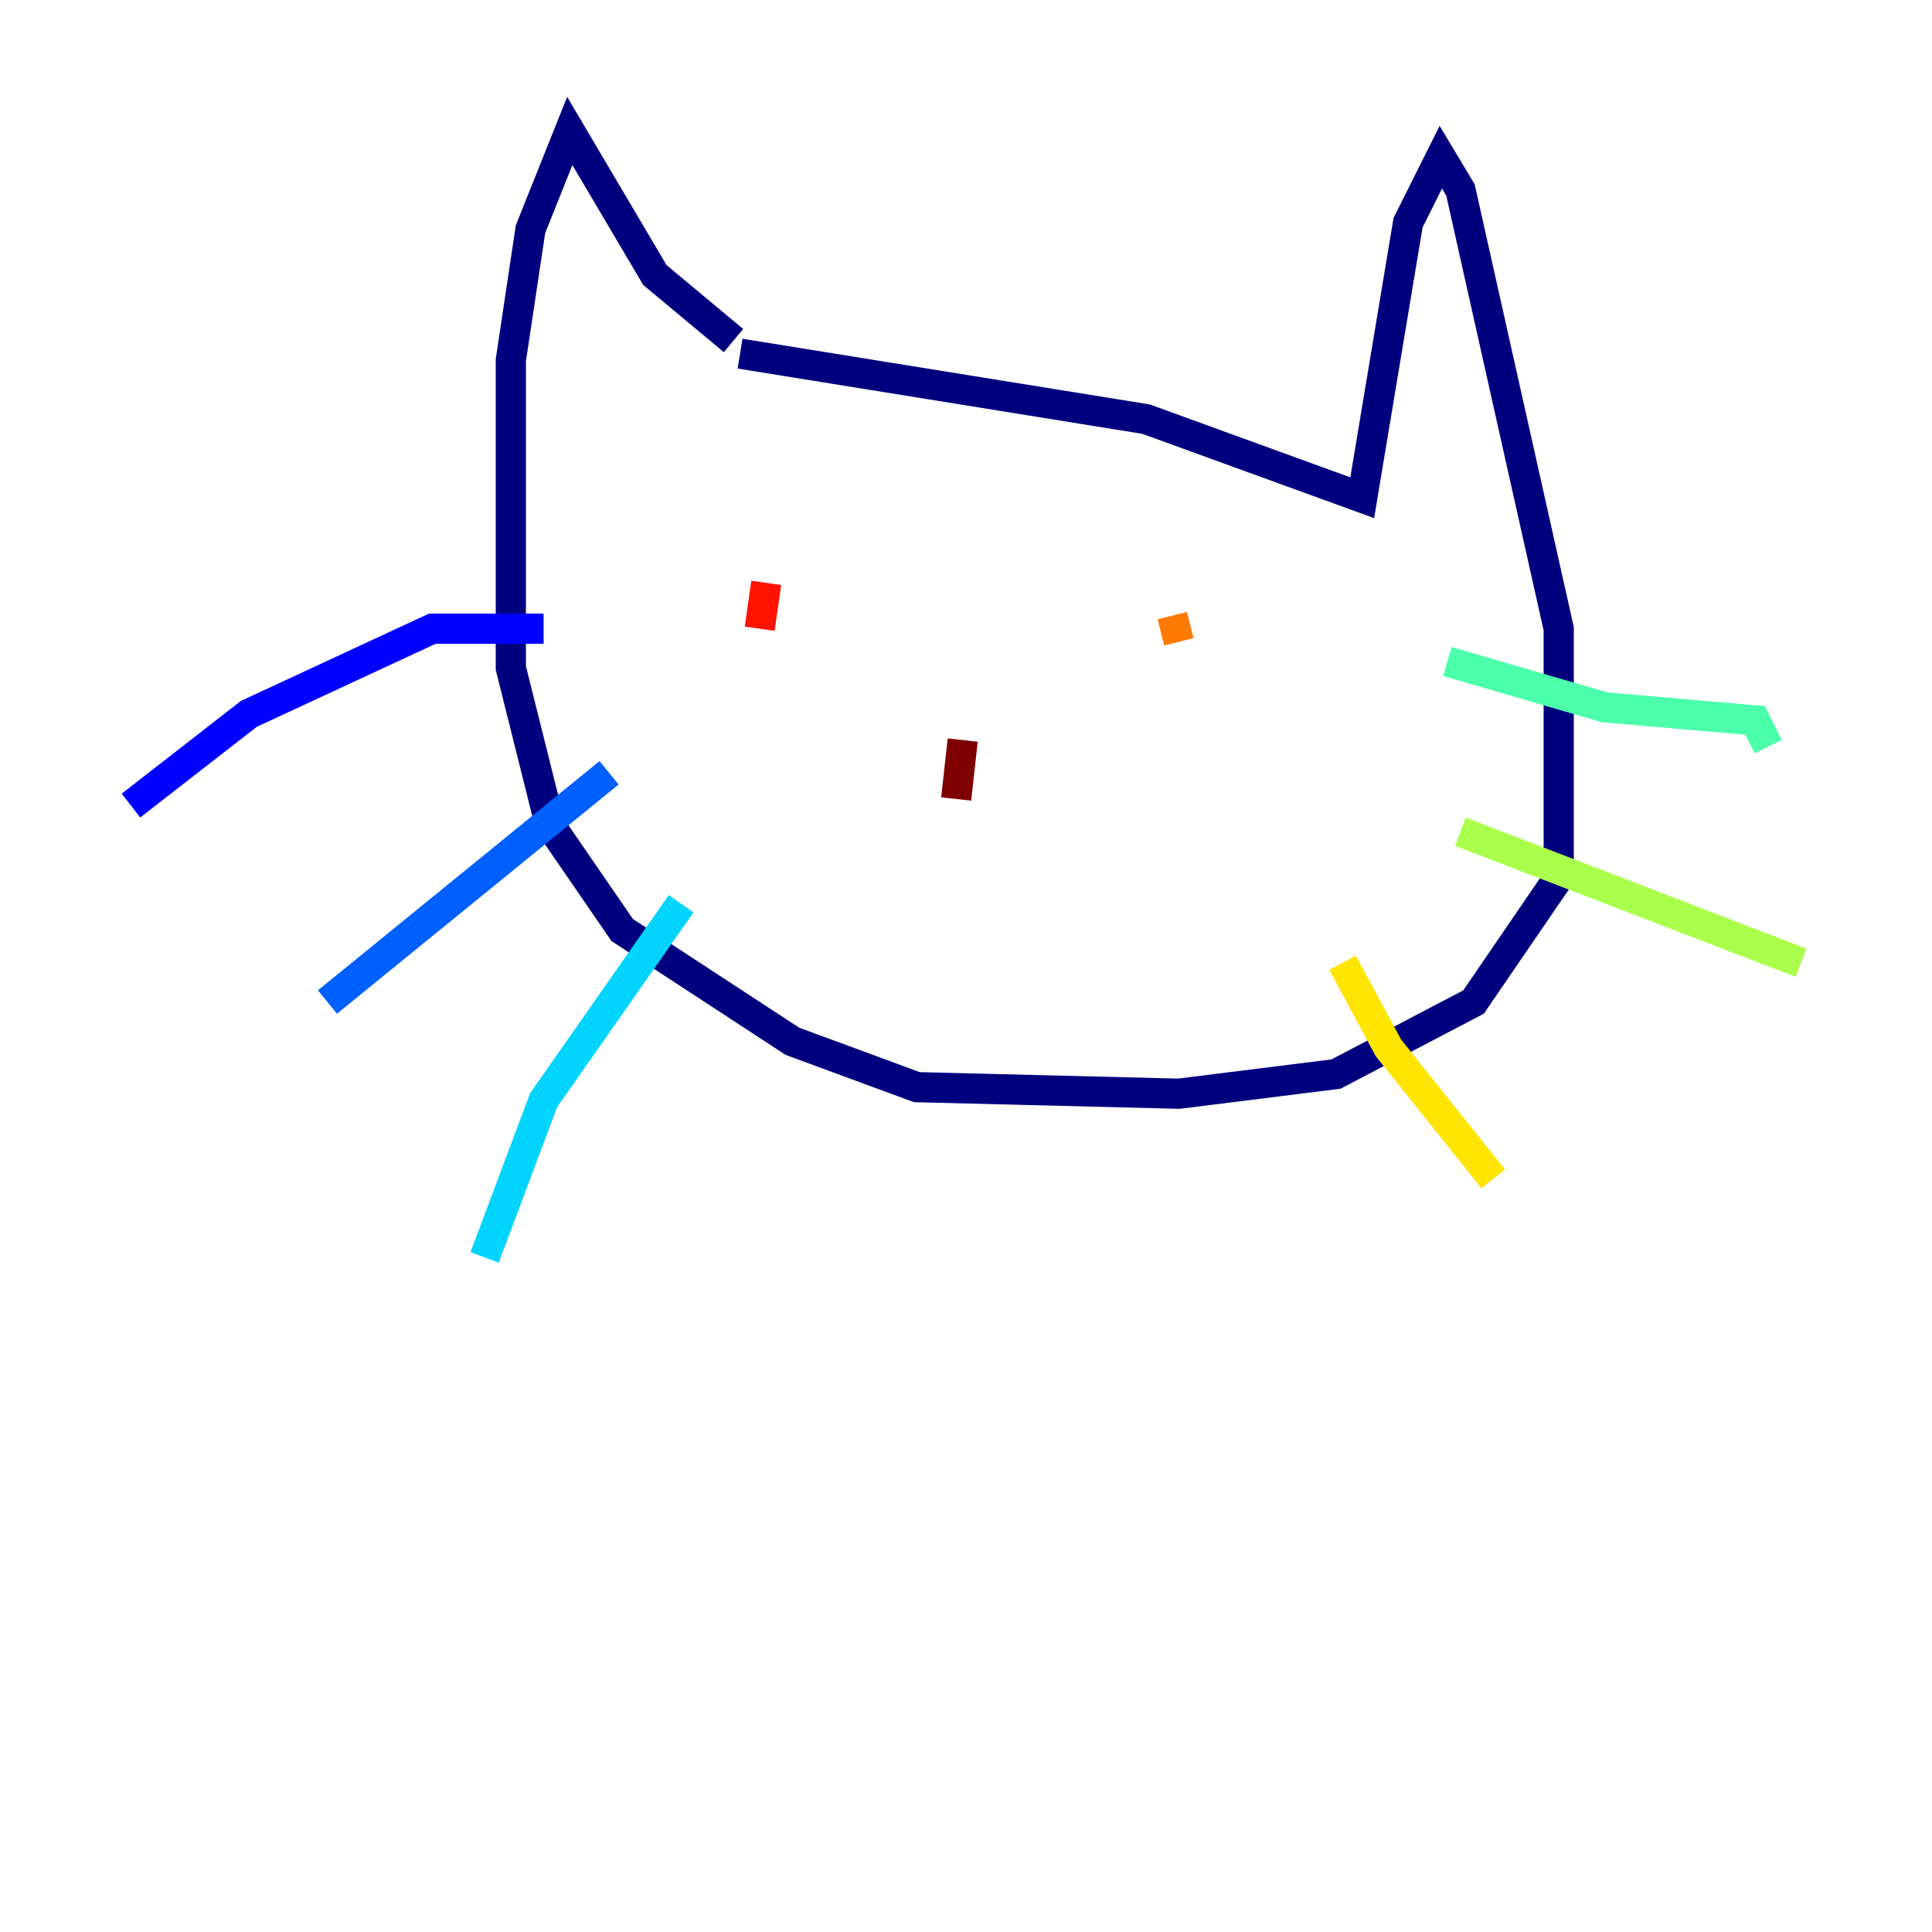 <?xml version="1.0" encoding="utf-8" ?>
<svg baseProfile="tiny" height="128" version="1.2" viewBox="0,0,128,128" width="128" xmlns="http://www.w3.org/2000/svg" xmlns:ev="http://www.w3.org/2001/xml-events" xmlns:xlink="http://www.w3.org/1999/xlink"><defs /><polyline fill="none" points="49.031,23.43 75.932,27.77 90.251,32.976 93.288,14.752 95.458,10.414 96.759,12.583 103.268,41.654 103.268,58.142 97.627,66.386 88.515,71.159 78.102,72.461 60.746,72.027 52.502,68.99 41.22,61.614 36.447,54.671 33.844,44.258 33.844,23.864 35.146,15.186 37.749,8.678 43.39,18.224 48.597,22.563" stroke="#00007f" stroke-width="2" /><polyline fill="none" points="36.014,41.654 28.637,41.654 16.488,47.295 8.678,53.37" stroke="#0000fe" stroke-width="2" /><polyline fill="none" points="40.352,51.2 21.695,66.386" stroke="#0060ff" stroke-width="2" /><polyline fill="none" points="45.125,59.878 36.014,72.895 32.108,83.308" stroke="#00d4ff" stroke-width="2" /><polyline fill="none" points="95.891,43.824 106.305,46.861 116.285,47.729 117.153,49.464" stroke="#4cffaa" stroke-width="2" /><polyline fill="none" points="96.759,55.105 119.322,63.783" stroke="#aaff4c" stroke-width="2" /><polyline fill="none" points="88.949,63.783 91.986,69.424 98.929,78.102" stroke="#ffe500" stroke-width="2" /><polyline fill="none" points="78.102,42.522 77.668,40.786" stroke="#ff7a00" stroke-width="2" /><polyline fill="none" points="50.766,38.617 50.332,41.654" stroke="#fe1200" stroke-width="2" /><polyline fill="none" points="63.783,49.031 63.349,52.936" stroke="#7f0000" stroke-width="2" /></svg>